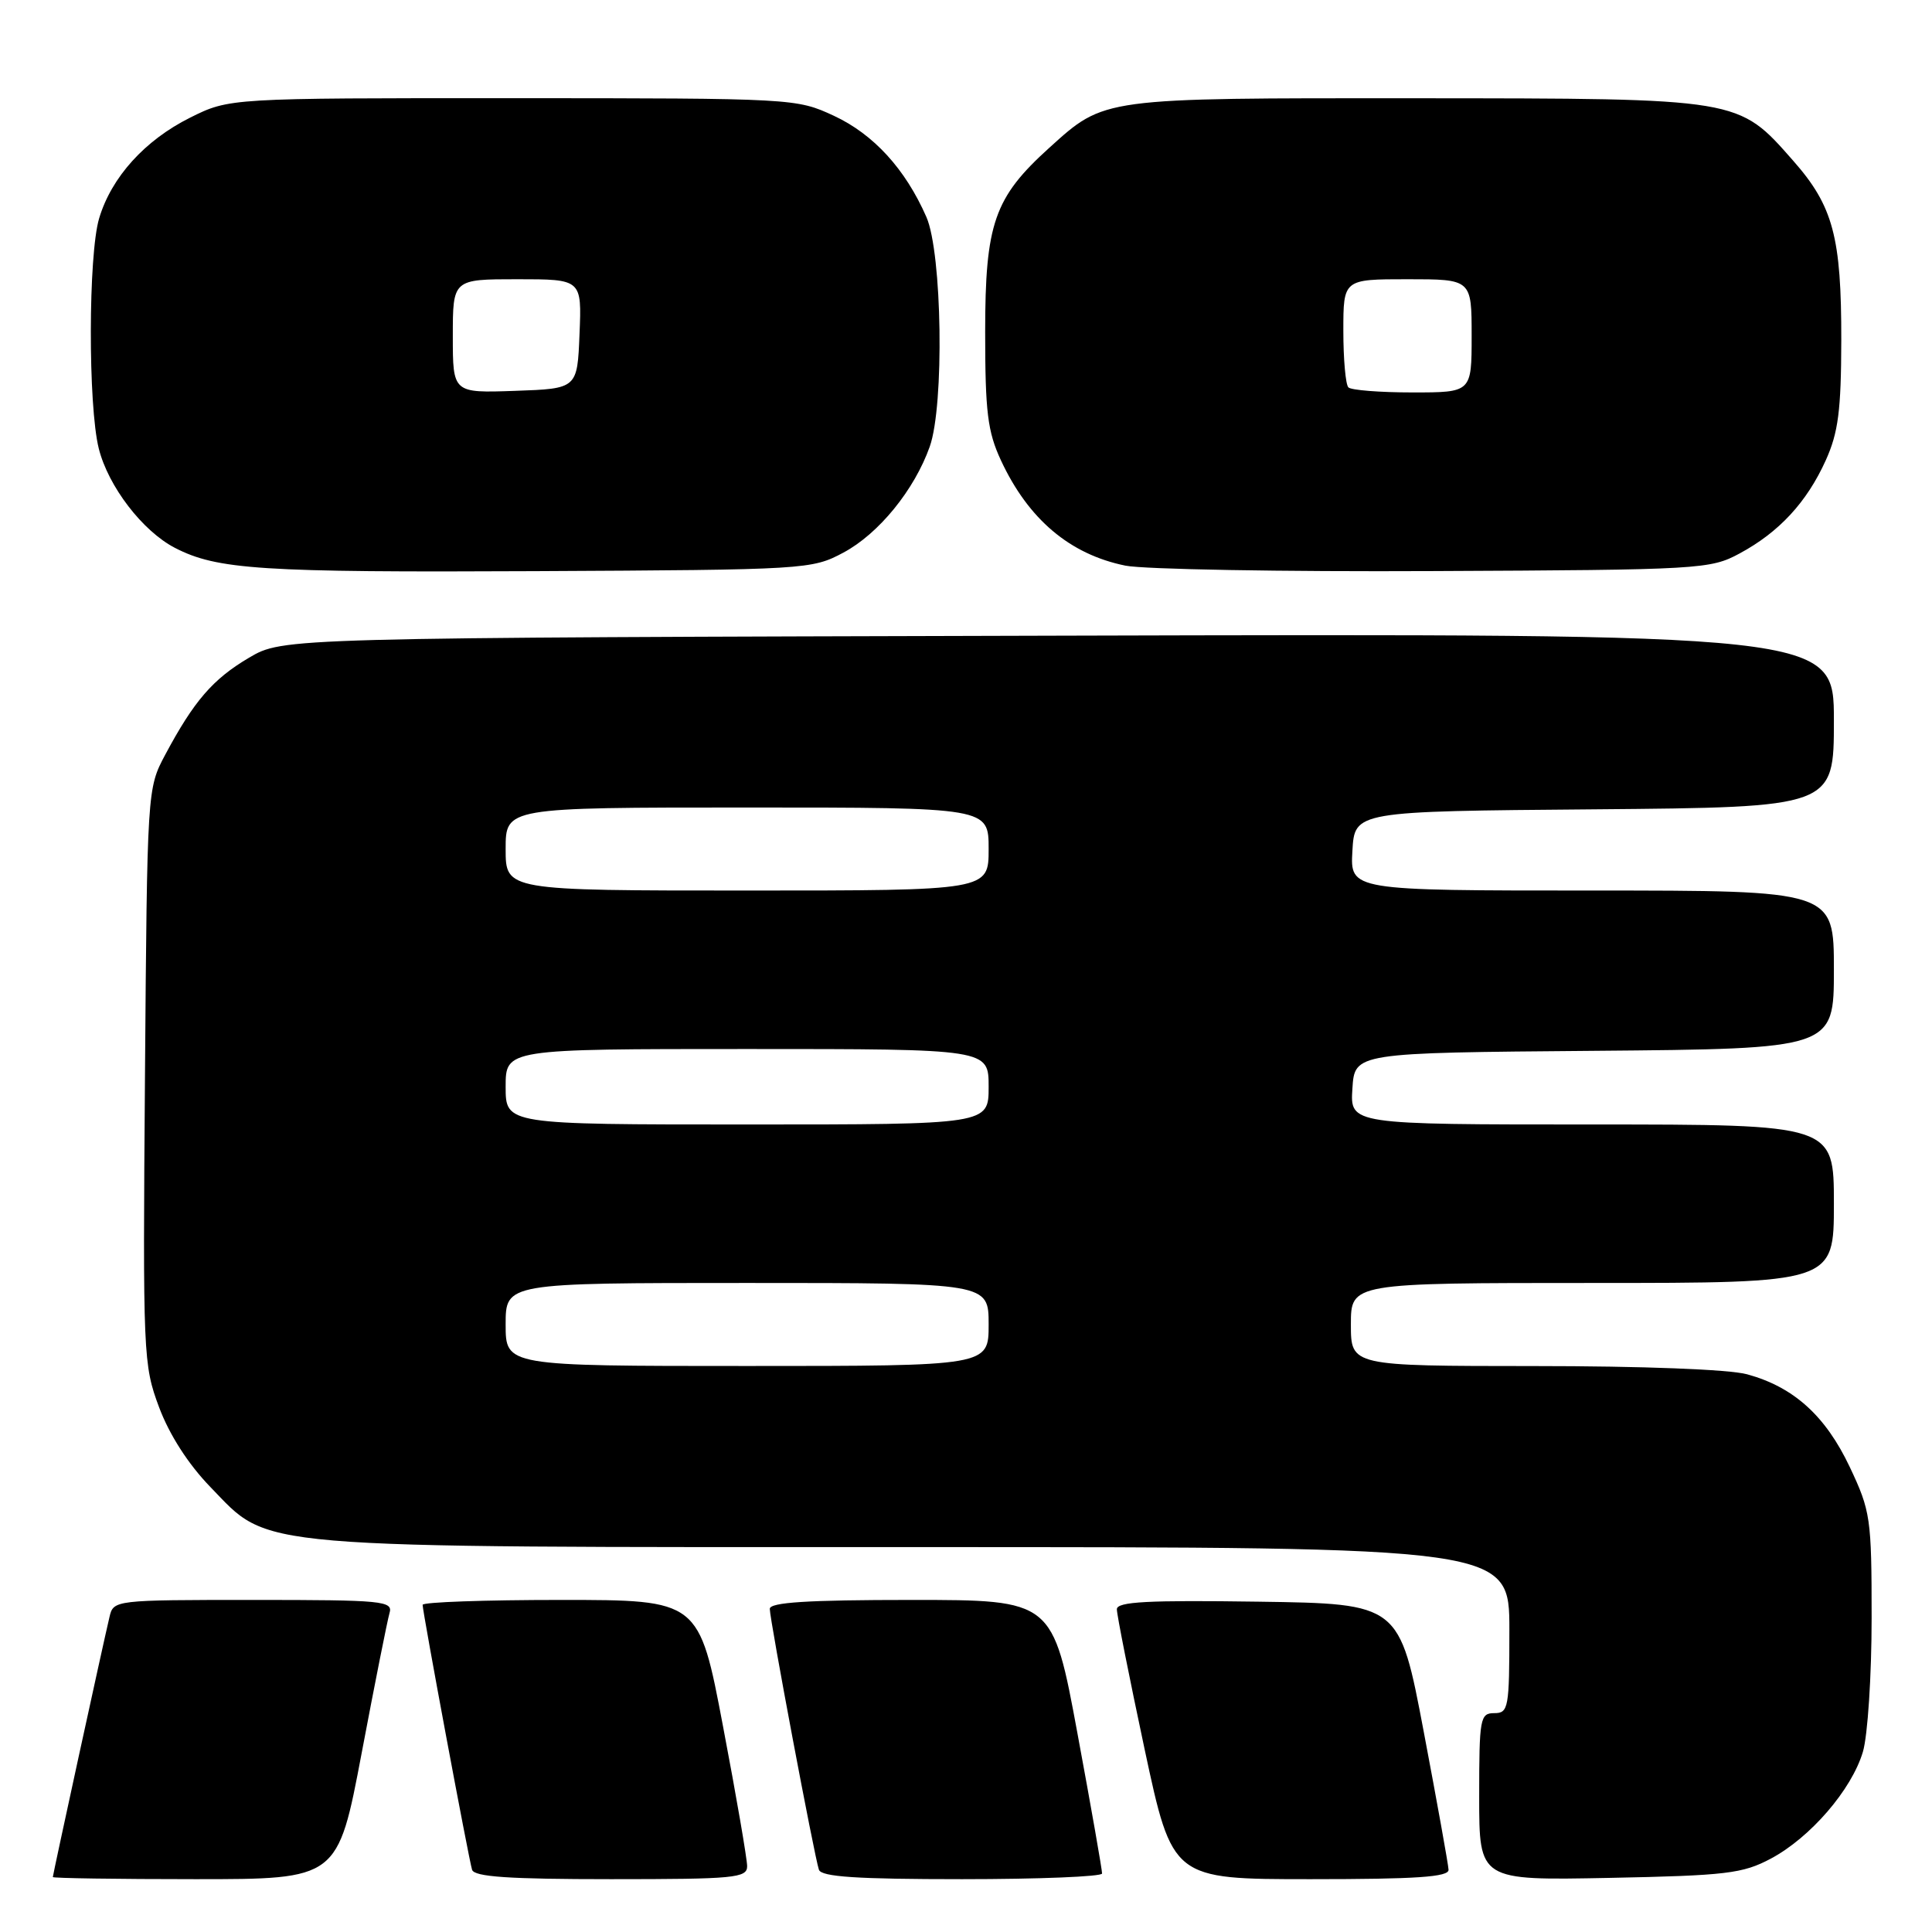 <?xml version="1.0" encoding="UTF-8" standalone="no"?>
<!DOCTYPE svg PUBLIC "-//W3C//DTD SVG 1.1//EN" "http://www.w3.org/Graphics/SVG/1.1/DTD/svg11.dtd" >
<svg xmlns="http://www.w3.org/2000/svg" xmlns:xlink="http://www.w3.org/1999/xlink" version="1.1" viewBox="0 0 256 256">
 <g >
 <path fill="currentColor"
d=" M 47.93 232.25 C 49.67 223.04 51.33 214.71 51.61 213.75 C 52.10 212.13 50.78 212.00 33.59 212.00 C 15.17 212.00 15.03 212.02 14.51 214.25 C 13.62 218.00 7.00 248.41 7.00 248.72 C 7.00 248.87 15.50 249.00 25.88 249.00 C 44.76 249.00 44.76 249.00 47.93 232.25 Z  M 99.00 247.28 C 99.00 246.34 97.57 238.01 95.81 228.78 C 92.63 212.00 92.63 212.00 74.31 212.00 C 64.24 212.00 56.00 212.29 56.00 212.65 C 56.00 213.61 62.10 246.29 62.55 247.75 C 62.84 248.69 67.42 249.00 80.97 249.00 C 97.35 249.00 99.00 248.84 99.00 247.28 Z  M 146.03 248.25 C 146.05 247.84 144.59 239.51 142.78 229.75 C 139.50 212.00 139.50 212.00 120.75 212.00 C 107.00 212.00 102.00 212.32 102.00 213.18 C 102.00 214.63 107.91 246.01 108.51 247.75 C 108.83 248.69 113.54 249.00 127.47 249.00 C 137.66 249.00 146.01 248.66 146.03 248.25 Z  M 191.94 247.75 C 191.91 247.06 190.43 238.85 188.66 229.50 C 185.44 212.50 185.44 212.50 166.72 212.23 C 152.10 212.02 148.00 212.23 147.99 213.23 C 147.98 213.93 149.64 222.26 151.66 231.75 C 155.35 249.00 155.35 249.00 173.67 249.00 C 187.70 249.00 191.99 248.71 191.94 247.75 Z  M 234.64 246.28 C 239.88 243.49 245.34 237.16 246.84 232.14 C 247.48 230.01 248.00 222.03 248.00 214.38 C 248.00 201.15 247.86 200.22 245.10 194.38 C 241.89 187.60 237.68 183.79 231.50 182.10 C 229.12 181.45 217.66 181.01 203.25 181.01 C 179.00 181.00 179.00 181.00 179.00 175.50 C 179.00 170.00 179.00 170.00 211.00 170.00 C 243.00 170.00 243.00 170.00 243.00 159.50 C 243.00 149.00 243.00 149.00 210.95 149.00 C 178.89 149.00 178.89 149.00 179.20 144.25 C 179.50 139.50 179.50 139.50 211.25 139.24 C 243.00 138.97 243.00 138.97 243.00 128.49 C 243.00 118.00 243.00 118.00 210.95 118.00 C 178.90 118.00 178.90 118.00 179.20 112.75 C 179.50 107.50 179.50 107.50 211.25 107.24 C 243.00 106.97 243.00 106.97 243.00 95.47 C 243.00 83.96 243.00 83.96 140.25 84.23 C 37.50 84.50 37.50 84.50 33.00 87.15 C 28.20 89.98 25.69 92.89 21.88 100.03 C 19.51 104.48 19.50 104.65 19.21 142.60 C 18.92 179.58 18.98 180.86 21.08 186.47 C 22.44 190.11 24.95 194.02 27.87 197.03 C 35.92 205.33 32.07 205.00 121.68 205.00 C 200.00 205.00 200.00 205.00 200.00 216.00 C 200.00 226.33 199.88 227.00 198.00 227.00 C 196.12 227.00 196.00 227.67 196.00 238.08 C 196.00 249.17 196.00 249.17 213.25 248.83 C 228.75 248.52 230.92 248.26 234.64 246.28 Z  M 111.76 73.22 C 116.43 70.73 121.17 64.91 123.20 59.17 C 125.14 53.68 124.84 33.51 122.75 28.75 C 119.96 22.39 115.76 17.80 110.51 15.35 C 105.54 13.04 105.18 13.02 67.95 13.01 C 30.39 13.00 30.39 13.00 25.19 15.59 C 19.20 18.58 14.77 23.47 13.14 28.92 C 11.69 33.76 11.66 53.75 13.09 59.44 C 14.35 64.46 18.89 70.37 23.17 72.59 C 28.77 75.48 34.52 75.86 71.00 75.68 C 106.90 75.50 107.57 75.46 111.76 73.22 Z  M 230.50 73.34 C 235.74 70.52 239.41 66.55 241.92 61.00 C 243.58 57.33 243.96 54.40 243.98 45.12 C 244.00 31.42 242.91 27.31 237.61 21.30 C 230.28 12.97 230.73 13.05 187.72 13.02 C 145.85 13.00 146.41 12.92 139.04 19.58 C 131.74 26.18 130.54 29.61 130.54 44.00 C 130.54 54.59 130.86 57.19 132.63 61.00 C 136.26 68.80 141.75 73.45 149.12 74.95 C 151.53 75.44 169.93 75.77 190.00 75.67 C 225.32 75.51 226.63 75.43 230.50 73.34 Z  M 67.00 175.50 C 67.00 170.00 67.00 170.00 99.00 170.00 C 131.00 170.00 131.00 170.00 131.00 175.50 C 131.00 181.00 131.00 181.00 99.00 181.00 C 67.00 181.00 67.00 181.00 67.00 175.50 Z  M 67.00 144.00 C 67.00 139.00 67.00 139.00 99.00 139.00 C 131.00 139.00 131.00 139.00 131.00 144.00 C 131.00 149.00 131.00 149.00 99.00 149.00 C 67.00 149.00 67.00 149.00 67.00 144.00 Z  M 67.00 112.50 C 67.00 107.00 67.00 107.00 99.00 107.00 C 131.00 107.00 131.00 107.00 131.00 112.50 C 131.00 118.00 131.00 118.00 99.00 118.00 C 67.00 118.00 67.00 118.00 67.00 112.50 Z  M 60.00 44.54 C 60.00 37.00 60.00 37.00 68.54 37.00 C 77.09 37.00 77.09 37.00 76.79 44.25 C 76.50 51.50 76.50 51.50 68.25 51.79 C 60.00 52.08 60.00 52.08 60.00 44.54 Z  M 178.67 51.33 C 178.30 50.97 178.00 47.59 178.00 43.83 C 178.00 37.00 178.00 37.00 186.50 37.00 C 195.00 37.00 195.00 37.00 195.00 44.50 C 195.00 52.00 195.00 52.00 187.17 52.00 C 182.86 52.00 179.03 51.70 178.67 51.33 Z "/>
</g>
</svg>